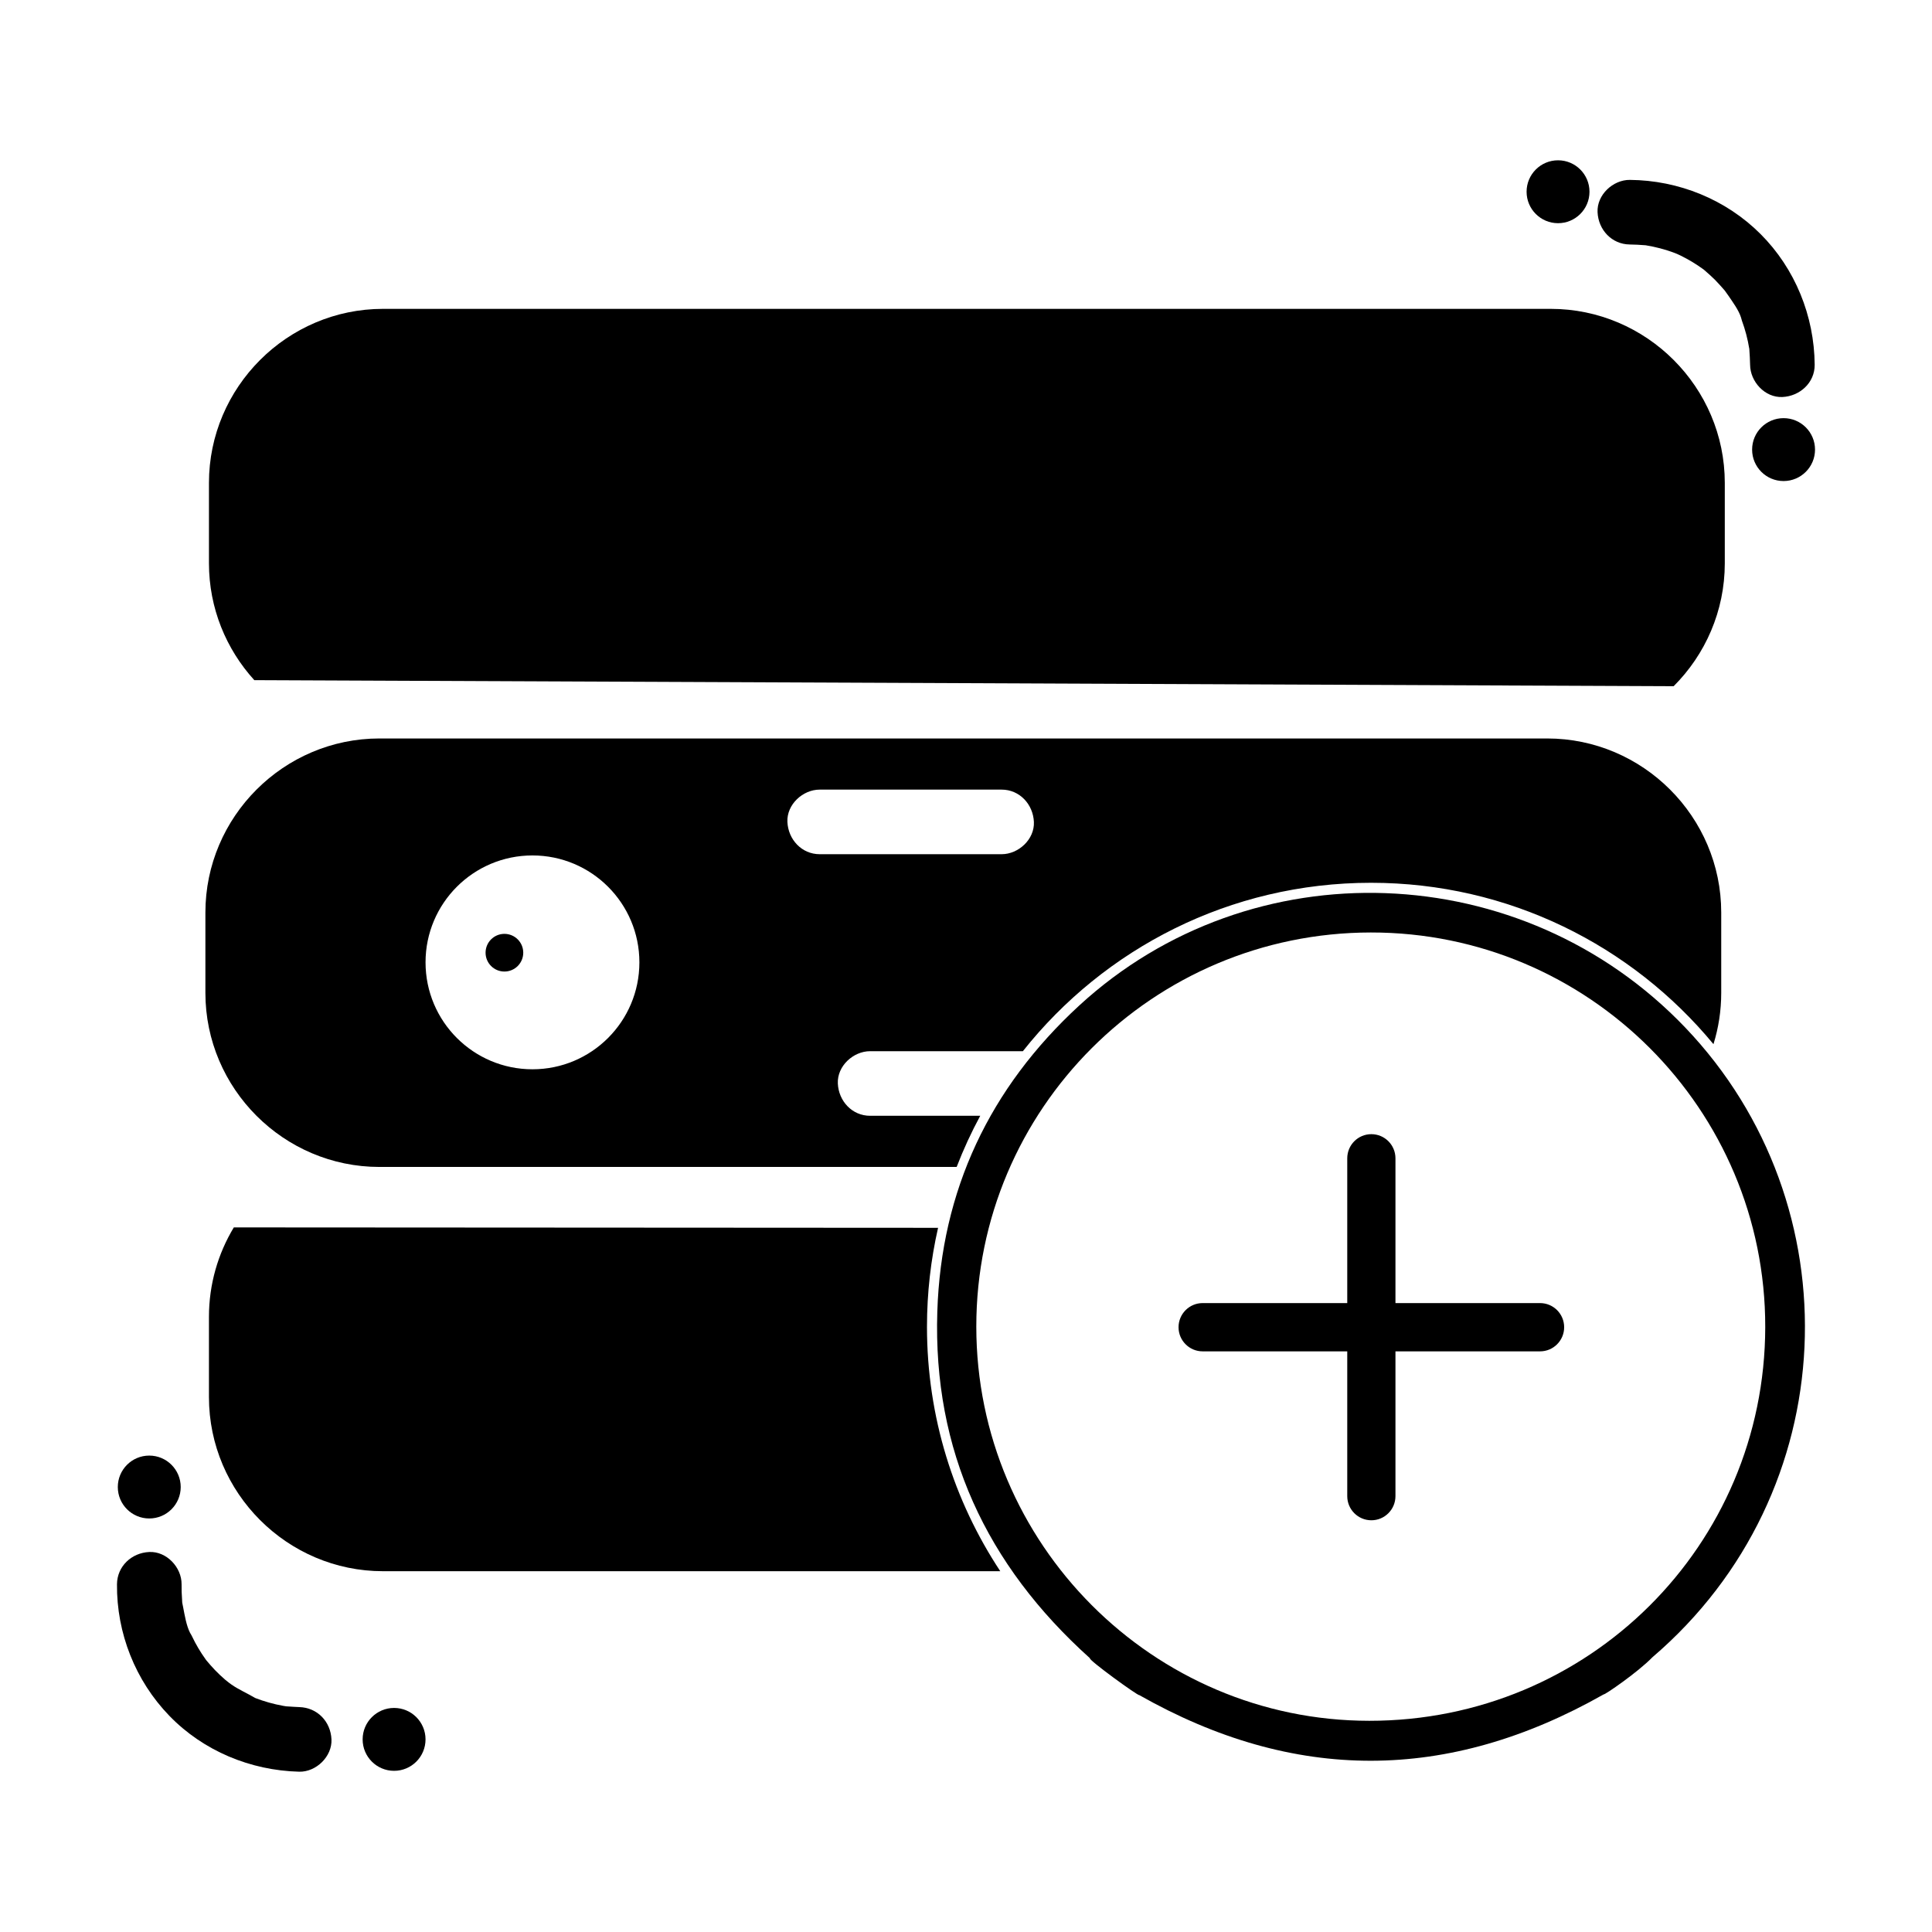 <?xml version="1.0" encoding="utf-8"?>
<!-- Generator: Adobe Illustrator 16.0.0, SVG Export Plug-In . SVG Version: 6.00 Build 0)  -->
<!DOCTYPE svg PUBLIC "-//W3C//DTD SVG 1.1//EN" "http://www.w3.org/Graphics/SVG/1.1/DTD/svg11.dtd">
<svg version="1.1" id="图层_1" xmlns="http://www.w3.org/2000/svg" xmlns:xlink="http://www.w3.org/1999/xlink" x="0px" y="0px"
	 width="1024px" height="1024px" viewBox="0 0 1024 1024" enable-background="new 0 0 1024 1024" xml:space="preserve">
<path d="M875.816,878.381c-7.768,8.01-25.524,20.159-25.832,19.673c-82.668,46.846-164.187,46.846-246.162,0.374
	c-0.574,0.548-27.213-18.793-26.153-19.562c-55.046-49.464-83.202-110.227-80.875-183.61
	c2.029-64.344,27.745-118.592,75.116-162.213c91.392-84.143,235.011-78.81,321.344,11.617
	C982.882,638.537,977.863,791.08,875.816,878.381z M726.535,494.233c-115.484,0.13-209.088,93.649-209.074,208.902
	c0.014,115.022,93.552,208.861,208.258,208.925c116.253,0.076,209.704-92.842,209.896-208.646
	C935.794,587.984,841.96,494.107,726.535,494.233z M816.271,716.247h-76.65v76.749c-0.005,7.065-5.729,12.787-12.783,12.783
	c-7.05-0.005-12.762-5.727-12.766-12.783v-76.749h-76.653c-7.053-0.004-12.771-5.734-12.767-12.801
	c0.004-7.057,5.718-12.779,12.767-12.783h76.653v-76.749c0.004-7.064,5.727-12.787,12.781-12.783
	c7.049,0.006,12.763,5.725,12.768,12.783v76.749h76.65c7.055,0.004,12.771,5.735,12.767,12.801
	C829.032,710.521,823.319,716.243,816.271,716.247L816.271,716.247z"/>
<g>
	<path d="M821.918,163.701H203.004c-50.739,0-92.254,41.513-92.254,92.25v42.601c0,23.781,9.123,45.537,24.038,61.941l752.283,3.209
		c16.725-16.719,27.104-39.781,27.104-65.15v-42.599C914.172,205.214,872.656,163.701,821.918,163.701z"/>
	<path d="M257.364,504.951c0,5.515,4.47,9.986,9.983,9.986s9.987-4.472,9.987-9.986l0,0c0-5.515-4.474-9.984-9.987-9.984
		S257.364,499.437,257.364,504.951z"/>
	<path d="M944.698,210.424c9.211-0.412,17.195-7.522,17.121-17.117c-0.209-25.837-10.371-50.949-28.697-69.27
		c-18.314-18.319-43.424-28.481-69.266-28.69c-8.955-0.073-17.531,7.925-17.117,17.117c0.416,9.337,7.52,17.041,17.117,17.118
		c2.66,0.022,5.293,0.184,7.939,0.387c0.178,0.013,0.326,0.023,0.469,0.032c0.053,0.01,0.096,0.019,0.154,0.028
		c1.273,0.225,2.545,0.446,3.811,0.715c2.502,0.531,4.98,1.188,7.42,1.957c1.01,0.317,2.008,0.659,3.004,1.018
		c0.256,0.088,1.439,0.563,2.193,0.855c0.719,0.331,1.637,0.75,1.84,0.853c1.129,0.551,2.24,1.127,3.338,1.729
		c2.008,1.104,3.967,2.285,5.873,3.551c1.041,0.69,2.047,1.418,3.064,2.138c0.041,0.028,0.066,0.048,0.102,0.074
		c0.105,0.092,0.217,0.192,0.355,0.312c1.863,1.643,3.738,3.26,5.5,5.02c1.76,1.764,3.355,3.646,5.02,5.501
		c0.076,0.084,0.129,0.145,0.189,0.214c0.637,0.944,1.346,1.845,1.984,2.786c2.232,3.31,5.471,7.641,6.697,11.638
		c0.127,0.539,0.291,1.171,0.424,1.525c0.439,1.191,0.846,2.395,1.23,3.603c0.771,2.441,1.42,4.918,1.953,7.422
		c0.273,1.264,0.477,2.539,0.715,3.809c0.018,0.073,0.025,0.138,0.045,0.201c0,0.125,0.008,0.262,0.018,0.421
		c0.158,2.654,0.361,5.276,0.389,7.94C927.653,202.258,935.399,210.841,944.698,210.424z"/>
	<path d="M809.125,101.629c0,9.207,7.459,16.668,16.67,16.668c9.203,0,16.666-7.461,16.666-16.668
		c0-9.205-7.463-16.668-16.666-16.668C816.584,84.961,809.125,92.425,809.125,101.629z"/>
	<path d="M928.658,238.297c0,9.206,7.463,16.668,16.67,16.668S962,247.503,962,238.297c0-9.203-7.465-16.668-16.672-16.668
		C936.121,221.628,928.658,229.094,928.658,238.297L928.658,238.297z"/>
	<path d="M158.572,904.794c-0.388-0.01-4.892-0.238-6.935-0.406c-0.538-0.08-1.076-0.168-1.604-0.266
		c-1.275-0.229-2.541-0.492-3.804-0.783c-2.487-0.574-4.958-1.271-7.385-2.084c-1.001-0.334-1.989-0.705-2.986-1.066
		c-0.216-0.08-0.432-0.168-0.647-0.248c-4.111-2.451-8.465-4.287-12.444-7.031c-0.49-0.334-0.966-0.695-1.441-1.049
		c-0.187-0.16-1.629-1.289-1.985-1.588c-1.879-1.625-3.688-3.326-5.413-5.117c-1.636-1.686-3.136-3.469-4.654-5.268
		c-0.07-0.1-0.141-0.195-0.225-0.318c-0.71-1.021-1.429-2.037-2.108-3.078c-1.249-1.924-2.417-3.891-3.499-5.902
		c-0.591-1.104-1.155-2.225-1.693-3.354c-0.406-0.848-0.804-1.49-0.979-1.738c-2.003-3.908-2.858-9.334-3.652-13.393
		c-0.167-0.883-0.397-1.799-0.538-2.709c-0.004-0.404-0.027-1.041-0.084-1.746c-0.217-2.646-0.278-5.293-0.251-7.949
		c0.079-8.955-7.933-17.529-17.116-17.115c-9.343,0.414-17.037,7.518-17.121,17.115c-0.234,25.867,9.727,51.057,27.712,69.664
		c18.025,18.65,43.05,29.018,68.856,29.67c8.959,0.221,17.525-8.037,17.115-17.125C175.264,912.442,168.172,905.03,158.572,904.794z
		 M109.319,879.956C110.207,881.032,110.153,881.122,109.319,879.956L109.319,879.956z M151.219,904.35
		c-0.357-0.025-0.582-0.063-0.578-0.078C150.852,904.3,151.038,904.325,151.219,904.35z"/>
	<path d="M192.205,921.909c0,9.211,7.464,16.666,16.67,16.666s16.666-7.455,16.666-16.666l0,0c0-9.203-7.459-16.666-16.666-16.666
		S192.205,912.706,192.205,921.909z"/>
	<path d="M62.44,788.157c0,9.211,7.464,16.666,16.671,16.666c9.206,0,16.671-7.455,16.671-16.666
		c0-9.203-7.465-16.666-16.671-16.666C69.904,771.491,62.44,778.954,62.44,788.157z"/>
	<path d="M491.319,703.235c0-18.036,2.036-35.596,5.878-52.469l-373.268-0.215c-8.359,13.869-13.181,30.084-13.181,47.367v42.596
		c0,50.74,41.515,92.26,92.254,92.26h327.166C505.622,795.618,491.319,751.1,491.319,703.235z"/>
	<path d="M519.545,591.393c-19.453,0-38.904,0-58.355,0c-9.599,0-16.706-7.844-17.121-17.115
		c-0.414-9.246,8.166-17.125,17.121-17.125c7.5,0,14.999,0,22.498,0c19.488,0,38.972,0,58.458,0
		c43.108-54.375,109.733-89.259,184.515-89.259c73.061,0,138.344,33.294,181.51,85.537c2.671-8.601,4.113-17.728,4.113-27.175
		v-42.604c0-50.737-41.516-92.25-92.25-92.25H201.115c-50.739,0-92.25,41.513-92.25,92.25v42.604
		c0.001,50.729,41.511,92.251,92.25,92.251h305.933C510.653,609.168,514.827,600.113,519.545,591.393z M282.214,566.743
		c-31.298,0-56.668-25.375-56.668-56.67c-0.005-31.298,25.369-56.672,56.668-56.672c31.303,0,56.677,25.374,56.677,56.672
		C338.89,541.368,313.516,566.743,282.214,566.743z M417.341,435.63c-0.414-9.246,8.166-17.12,17.121-17.12
		c4.054,0,8.111,0,12.166,0c28.077,0,56.16,0,84.242,0c9.602,0,16.701,7.843,17.117,17.12c0.414,9.243-8.162,17.117-17.117,17.117
		c-4.059,0-8.105,0-12.166,0c-28.083,0-56.161,0-84.242,0C424.866,452.747,417.756,444.902,417.341,435.63z"/>
</g>
</svg>
